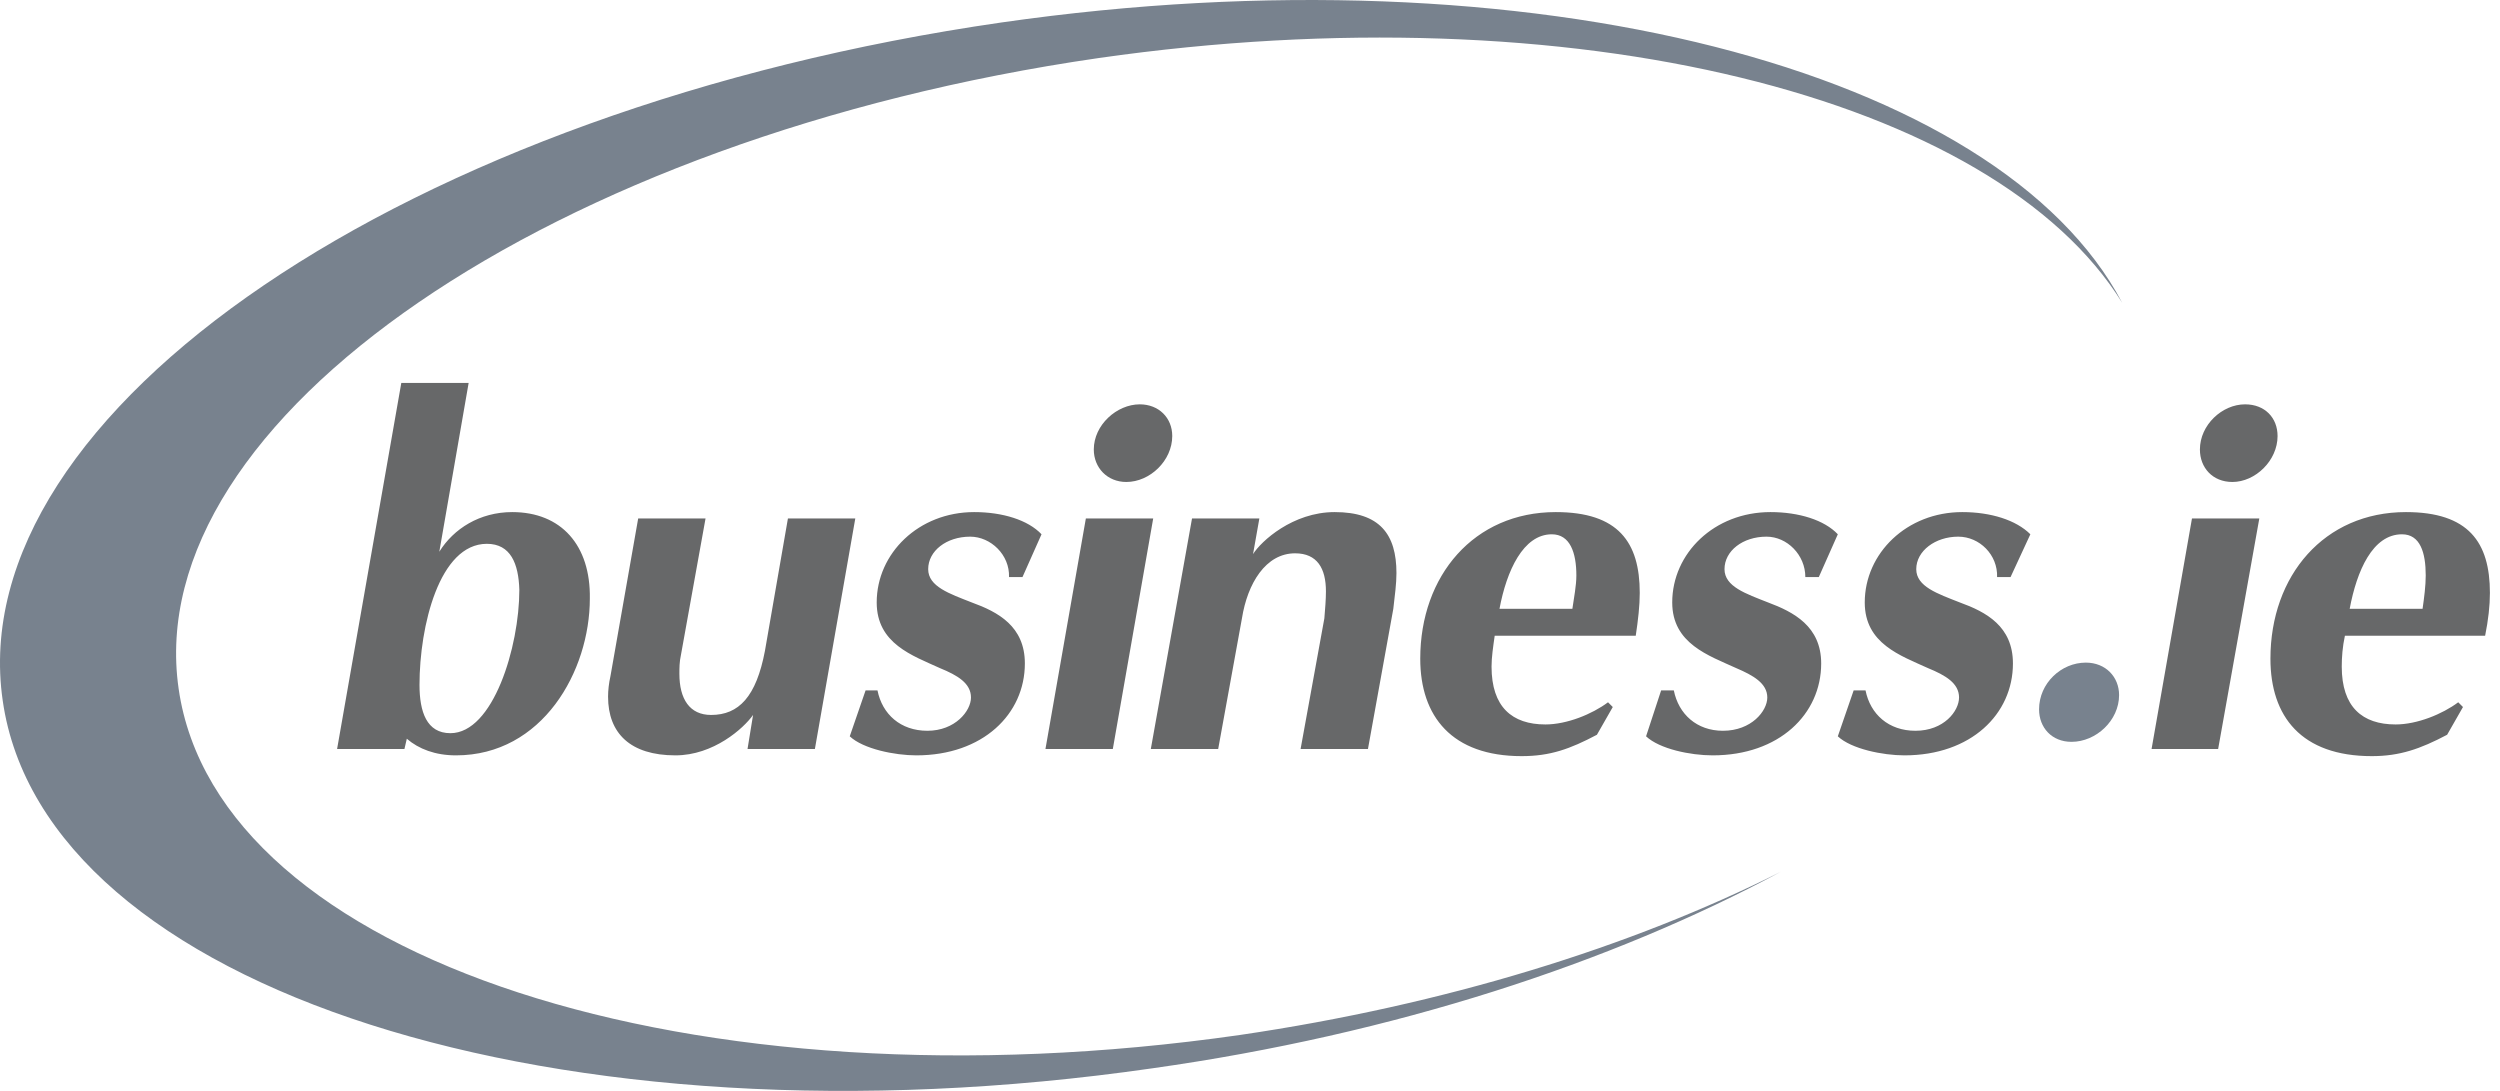 <svg width="110" height="48" viewBox="0 0 110 48" fill="none" xmlns="http://www.w3.org/2000/svg">
<path fill-rule="evenodd" clip-rule="evenodd" d="M54.542 45.541C30.486 48.992 9.568 42.194 7.86 30.306C6.151 18.452 24.28 6.041 48.336 2.555C69.254 -0.444 87.767 4.263 93.379 13.327C87.976 3.077 67.406 -2.361 44.083 0.986C17.97 4.751 -1.728 18.103 0.12 30.829C1.933 43.519 24.594 50.77 50.707 47.005C61.34 45.506 70.892 42.369 78.353 38.359C71.764 41.672 63.571 44.215 54.542 45.541ZM91.148 32.641C90.277 32.641 89.719 32.014 89.719 31.212C89.719 30.062 90.695 29.155 91.776 29.155C92.647 29.155 93.24 29.783 93.24 30.585C93.24 31.7 92.23 32.641 91.148 32.641Z" fill="#1F3044" fill-opacity="0.6"/>
<path fill-rule="evenodd" clip-rule="evenodd" d="M35.855 32.956H32.891L33.135 31.458C32.717 32.051 31.392 33.236 29.719 33.236C27.732 33.236 26.755 32.26 26.755 30.656C26.755 30.377 26.79 30.064 26.86 29.75L28.08 22.811H31.044L29.963 28.809C29.893 29.123 29.893 29.4 29.893 29.645C29.893 30.761 30.346 31.458 31.288 31.458C32.508 31.458 33.275 30.656 33.658 28.634L34.669 22.811H37.633L35.855 32.956ZM44.989 25.392H44.397C44.432 24.416 43.595 23.613 42.688 23.613C41.643 23.613 40.84 24.241 40.84 25.043C40.84 25.81 41.782 26.123 42.758 26.508C43.908 26.925 45.094 27.553 45.094 29.192C45.094 31.423 43.245 33.236 40.317 33.236C39.376 33.236 37.982 32.956 37.389 32.398L38.086 30.377H38.609C38.819 31.423 39.62 32.154 40.806 32.154C42.026 32.154 42.723 31.283 42.723 30.69C42.723 30.063 42.131 29.714 41.364 29.4C40.143 28.842 38.575 28.32 38.575 26.507C38.575 24.345 40.422 22.532 42.863 22.532C44.118 22.532 45.234 22.881 45.827 23.508L44.989 25.392ZM49.557 21.207C48.72 21.207 48.127 20.579 48.127 19.778C48.127 18.697 49.138 17.791 50.15 17.791C50.986 17.791 51.579 18.383 51.579 19.186C51.578 20.266 50.602 21.207 49.557 21.207ZM48.964 32.956H46L47.778 22.811H50.741L48.964 32.956ZM61.306 26.786L60.19 32.956H57.226L58.272 27.205C58.307 26.786 58.341 26.367 58.341 26.02C58.341 25.008 57.958 24.346 56.983 24.346C55.692 24.346 54.89 25.671 54.646 27.205L53.6 32.956H50.636L52.449 22.811H55.412L55.134 24.38C55.482 23.822 56.877 22.532 58.725 22.532C60.711 22.532 61.444 23.509 61.444 25.217C61.444 25.671 61.375 26.193 61.306 26.786ZM69.36 25.321C69.36 25.775 69.254 26.297 69.185 26.786H65.978C66.291 25.113 67.023 23.509 68.279 23.509C69.08 23.509 69.36 24.311 69.36 25.321ZM72.149 26.089C72.149 23.858 71.206 22.532 68.453 22.532C64.862 22.532 62.491 25.321 62.491 28.982C62.491 31.527 63.886 33.27 66.954 33.27C68.209 33.27 69.08 32.956 70.265 32.329L70.962 31.109L70.753 30.9C70.056 31.423 68.941 31.876 67.999 31.876C66.534 31.876 65.628 31.109 65.628 29.331C65.628 28.913 65.698 28.46 65.767 27.971H71.973C72.078 27.274 72.149 26.647 72.149 26.089ZM80.027 25.392H79.435C79.435 24.416 78.633 23.613 77.726 23.613C76.68 23.613 75.878 24.241 75.878 25.043C75.878 25.81 76.821 26.123 77.796 26.508C78.912 26.925 80.132 27.553 80.132 29.192C80.132 31.423 78.284 33.236 75.356 33.236C74.379 33.236 73.021 32.956 72.427 32.398L73.09 30.377H73.648C73.857 31.423 74.659 32.154 75.809 32.154C77.064 32.154 77.761 31.283 77.761 30.69C77.761 30.063 77.134 29.714 76.401 29.4C75.181 28.842 73.578 28.32 73.578 26.507C73.578 24.345 75.425 22.532 77.9 22.532C79.155 22.532 80.271 22.881 80.864 23.508L80.027 25.392ZM88.464 25.392H87.872C87.906 24.416 87.105 23.613 86.163 23.613C85.152 23.613 84.315 24.241 84.315 25.043C84.315 25.81 85.256 26.123 86.233 26.508C87.384 26.925 88.569 27.553 88.569 29.192C88.569 31.423 86.721 33.236 83.793 33.236C82.851 33.236 81.456 32.956 80.864 32.398L81.561 30.377H82.083C82.293 31.423 83.095 32.154 84.28 32.154C85.535 32.154 86.198 31.283 86.198 30.69C86.198 30.063 85.605 29.714 84.838 29.4C83.618 28.842 82.049 28.32 82.049 26.507C82.049 24.345 83.898 22.532 86.338 22.532C87.593 22.532 88.708 22.881 89.336 23.508L88.464 25.392ZM98.225 21.207C97.354 21.207 96.796 20.579 96.796 19.778C96.796 18.697 97.773 17.791 98.783 17.791C99.655 17.791 100.213 18.383 100.213 19.186C100.213 20.266 99.236 21.207 98.225 21.207ZM97.598 32.956H94.669L96.447 22.811H99.41L97.598 32.956ZM106.732 25.321C106.732 25.775 106.663 26.297 106.593 26.786H103.386C103.7 25.113 104.397 23.509 105.687 23.509C106.488 23.509 106.732 24.311 106.732 25.321ZM109.556 26.089C109.556 23.858 108.615 22.532 105.861 22.532C102.27 22.532 99.899 25.321 99.899 28.982C99.899 31.527 101.259 33.27 104.362 33.27C105.582 33.27 106.488 32.956 107.674 32.329L108.371 31.109L108.162 30.9C107.465 31.423 106.349 31.876 105.408 31.876C103.943 31.876 103.037 31.109 103.037 29.331C103.037 28.913 103.071 28.46 103.176 27.971H109.346C109.486 27.274 109.556 26.647 109.556 26.089ZM22.537 22.532C21.108 22.532 19.958 23.264 19.33 24.276L20.62 16.85H17.657L14.832 32.956H17.795L17.9 32.504C18.423 32.956 19.155 33.236 20.062 33.236C23.861 33.236 25.953 29.54 25.953 26.333C25.989 23.997 24.699 22.532 22.537 22.532ZM19.818 32.26C18.772 32.26 18.458 31.318 18.458 30.134C18.458 27.553 19.33 23.928 21.422 23.928C22.468 23.928 22.817 24.799 22.851 25.951C22.851 28.46 21.7 32.26 19.818 32.26Z" fill="#676869"/>
</svg>
